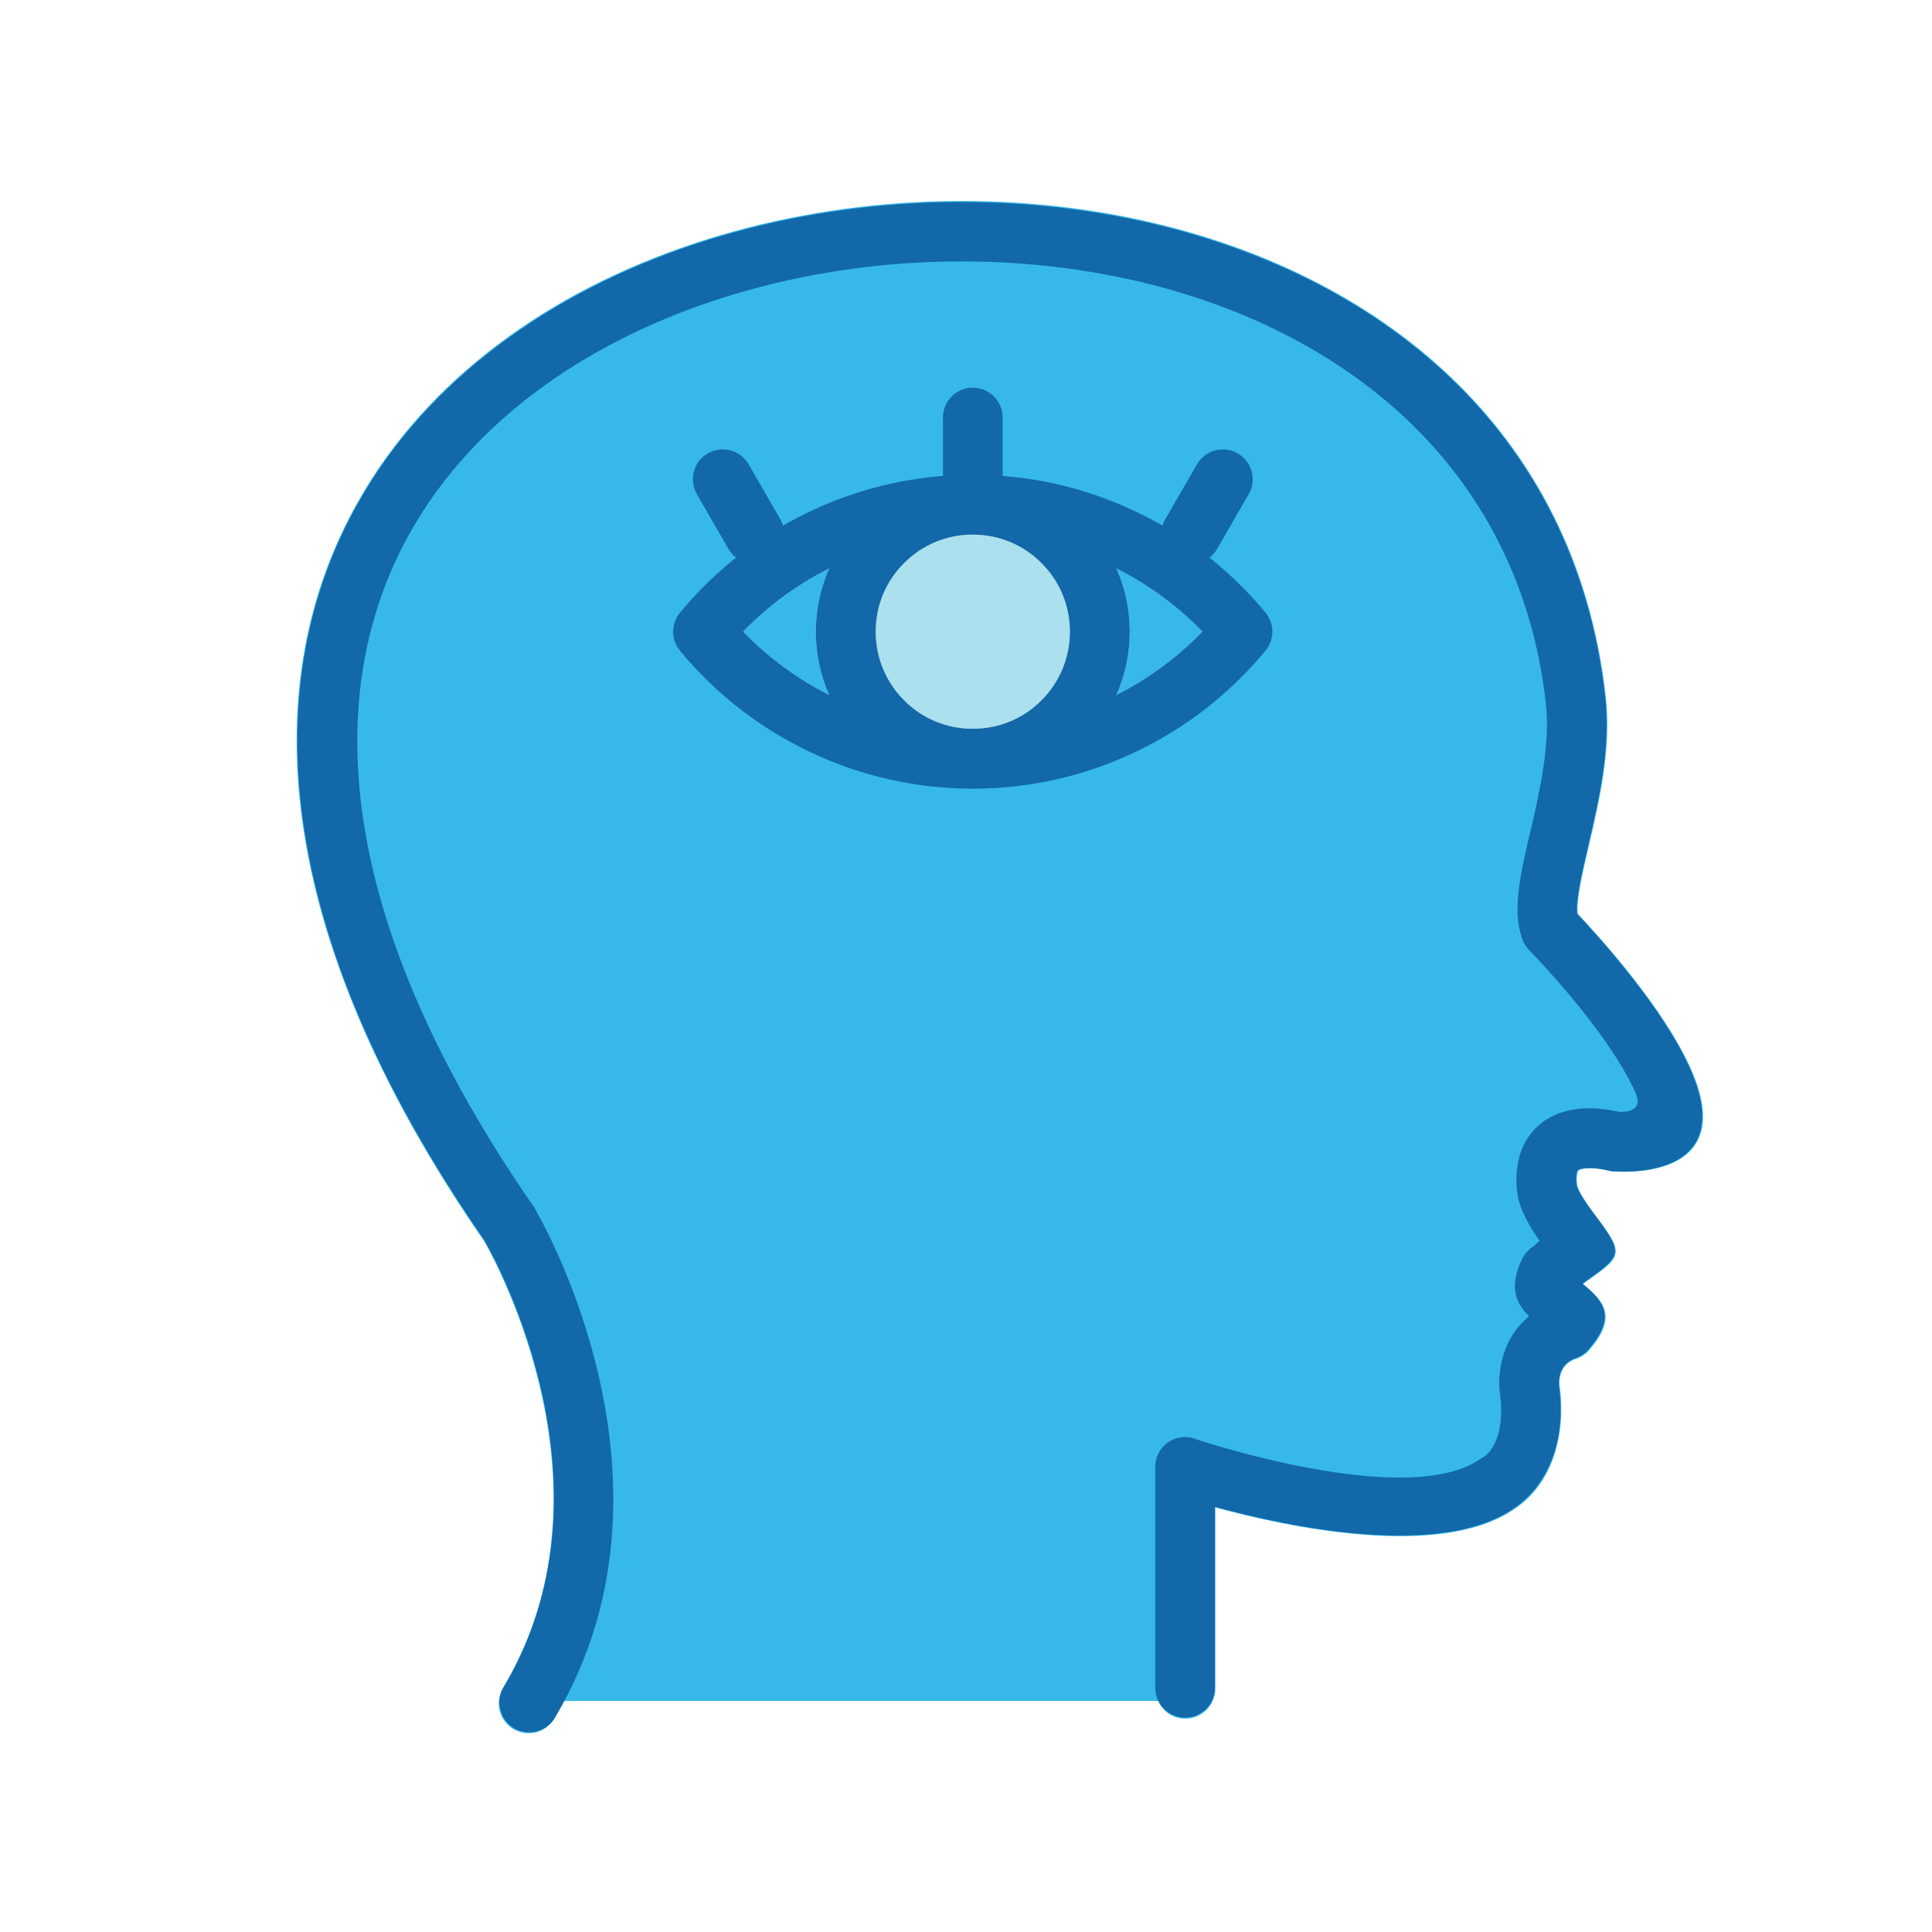 <svg xmlns="http://www.w3.org/2000/svg" xmlns:xlink="http://www.w3.org/1999/xlink" width="500" zoomAndPan="magnify" viewBox="0 0 375 375" height="500" preserveAspectRatio="xMidYMid meet" version="1.0"><path fill="#36b9ea" d="M 109.492 330.16 L 233.973 330.16 L 233.973 330.453 L 224.938 330.453 C 225.898 332.336 227.824 333.59 230.082 333.59 C 233.262 333.59 235.895 330.996 235.895 327.777 L 235.895 292.602 C 249.867 296.41 279.48 302.766 293.828 292.98 C 293.91 292.938 293.996 292.895 294.078 292.812 C 301.859 287.625 303.992 277.422 302.695 268.723 C 302.652 267.887 302.738 264.789 305.875 263.746 L 305.918 263.746 C 307.129 263.367 308.09 262.617 308.801 261.652 C 314.074 255.379 311.062 252.371 307.254 249.234 L 307.883 248.773 C 315.16 243.629 315.371 243.461 309.262 235.348 C 308.512 234.344 307.715 233.172 307.086 232.086 C 306.586 231.289 306.25 230.578 306.168 230.16 C 306.043 229.449 306 228.57 306.168 227.82 C 306.211 227.527 306.293 227.277 306.418 227.191 C 306.543 227.066 306.836 226.941 307.34 226.855 C 308.469 226.648 310.098 226.73 312.316 227.234 L 312.316 227.277 C 312.777 227.359 313.277 227.402 313.738 227.402 C 317.543 227.609 337.203 227.82 328.254 207.578 C 322.941 195.488 310.016 181.355 306.25 177.379 C 305.918 174.871 307.086 169.77 308.469 163.914 C 310.477 155.215 312.816 145.137 311.688 135.266 C 305.875 82.984 267.227 52.789 221.676 42.754 C 193.191 36.48 161.984 38.152 134.547 47.312 C 106.812 56.555 82.848 73.492 69.336 97.625 C 50.094 131.836 51.938 180.098 93.848 240.742 L 93.973 240.91 L 93.93 240.91 L 93.973 240.91 C 96.609 245.551 120.449 289.465 97.652 327.652 C 95.98 330.41 96.902 333.965 99.621 335.598 C 102.379 337.23 105.938 336.352 107.566 333.59 C 108.195 332.543 108.781 331.5 109.324 330.453 L 105.938 330.453 L 105.938 330.16 Z M 109.492 330.16 " fill-opacity="1" fill-rule="evenodd"/><path fill="#1368a9" d="M 224.227 327.609 C 224.227 330.789 226.82 333.379 230.039 333.379 C 233.219 333.379 235.812 330.789 235.812 327.609 L 235.812 292.477 C 249.781 296.285 279.398 302.641 293.703 292.855 C 293.785 292.812 293.871 292.73 293.953 292.688 C 296.629 290.887 304.621 284.195 302.57 268.805 L 302.613 268.805 C 302.57 268.805 302.57 268.723 302.57 268.641 L 302.57 268.598 C 302.527 267.801 302.613 264.707 305.75 263.66 L 303.949 258.141 L 305.75 263.66 C 306.961 263.242 307.965 262.492 308.637 261.527 C 313.906 255.297 310.938 252.285 307.129 249.148 C 307.34 248.98 307.547 248.855 307.758 248.688 C 314.992 243.543 315.242 243.379 309.137 235.266 C 308.383 234.262 307.547 233.129 306.922 232.043 C 306.461 231.207 306.082 230.496 306.043 230.078 C 305.918 229.41 305.832 228.531 306 227.734 C 306.082 227.484 306.168 227.234 306.293 227.109 C 306.375 227.023 306.668 226.898 307.215 226.816 C 308.344 226.605 309.934 226.691 312.191 227.191 C 312.652 227.316 313.109 227.359 313.57 227.359 C 317.379 227.57 337.035 227.777 328.086 207.535 C 322.773 195.488 309.891 181.355 306.125 177.379 C 305.789 174.914 306.961 169.812 308.301 163.914 C 310.352 155.258 312.652 145.219 311.562 135.305 C 305.75 83.113 267.141 52.957 221.676 42.961 C 193.191 36.688 162.027 38.359 134.629 47.477 C 106.941 56.723 83.016 73.617 69.461 97.707 C 50.262 131.918 52.102 180.141 93.973 240.66 L 94.059 240.828 L 94.098 240.867 C 96.734 245.469 120.535 289.34 97.738 327.484 C 96.105 330.203 97.027 333.758 99.746 335.43 C 102.508 337.062 106.062 336.141 107.691 333.422 C 133.793 289.676 107.105 240.367 104.094 235.098 C 103.969 234.805 103.801 234.512 103.637 234.219 L 103.594 234.219 C 64.609 177.926 62.395 134.012 79.586 103.395 C 91.629 81.98 113.172 66.844 138.312 58.438 C 163.742 49.945 192.73 48.398 219.164 54.211 C 260.113 63.246 294.875 90.18 300.059 136.602 C 300.938 144.551 298.848 153.582 297.051 161.363 C 295.125 169.559 293.492 176.586 295.375 181.938 C 295.625 182.859 296.086 183.695 296.797 184.406 L 300.938 180.352 L 296.797 184.406 C 296.84 184.449 312.066 199.922 317.504 212.219 C 319.008 215.691 315.496 215.859 314.324 215.816 C 310.645 215.02 307.672 214.938 305.207 215.398 C 302.027 215.941 299.684 217.32 297.926 219.121 C 296.211 220.918 295.207 223.051 294.75 225.184 C 294.164 227.734 294.289 230.285 294.582 232.086 C 294.914 233.969 295.793 235.934 296.922 237.855 C 297.508 238.902 298.219 239.949 298.848 240.867 C 298.387 241.246 297.887 241.664 297.34 242.121 C 296.59 242.625 296.004 243.336 295.543 244.172 L 300.73 246.809 L 295.543 244.172 C 292.699 249.859 294.328 253.039 296.797 255.508 C 290.984 260.148 290.898 267.383 291.027 269.477 C 291.027 269.727 291.066 269.977 291.066 270.188 L 291.109 270.188 C 292.324 279.219 288.934 282.188 287.973 282.816 C 287.723 282.941 287.43 283.109 287.176 283.277 C 273.75 292.438 237.152 280.977 232.383 279.43 C 231.629 279.094 230.875 278.926 230.039 278.926 C 226.82 278.926 224.227 281.52 224.227 284.742 Z M 224.227 327.609 " fill-opacity="1" fill-rule="nonzero"/><path fill="#1368a9" d="M 245.434 126.523 C 238.574 134.762 230 141.453 220.168 146.055 C 210.633 150.57 200.008 153.082 188.797 153.082 C 177.629 153.082 167.004 150.57 157.426 146.055 C 147.555 141.414 138.855 134.637 131.996 126.316 L 136.469 122.594 L 131.996 126.316 C 130.113 124.055 130.238 120.793 132.203 118.66 C 139.023 110.465 147.637 103.773 157.426 99.172 C 167.004 94.656 177.629 92.145 188.797 92.145 C 200.008 92.145 210.633 94.656 220.168 99.172 C 230.082 103.812 238.742 110.59 245.641 118.91 L 241.168 122.594 L 245.641 118.91 C 247.523 121.172 247.355 124.434 245.434 126.523 Z M 215.234 135.598 C 222.051 132.379 228.199 127.945 233.387 122.594 C 228.199 117.238 222.051 112.848 215.234 109.629 C 207.242 105.863 198.293 103.73 188.797 103.73 C 179.344 103.73 170.395 105.863 162.402 109.629 C 155.586 112.848 149.438 117.238 144.25 122.594 C 149.438 127.945 155.586 132.379 162.402 135.598 C 170.395 139.363 179.344 141.453 188.797 141.453 C 198.293 141.453 207.242 139.363 215.234 135.598 Z M 215.234 135.598 " fill-opacity="1" fill-rule="nonzero"/><path fill="#1368a9" d="M 145.297 90.098 C 143.664 87.336 140.152 86.414 137.391 88.004 C 134.59 89.594 133.668 93.148 135.258 95.91 L 141.406 106.574 C 143.039 109.336 146.551 110.297 149.312 108.664 C 152.113 107.074 153.035 103.52 151.445 100.762 Z M 145.297 90.098 " fill-opacity="1" fill-rule="nonzero"/><path fill="#1368a9" d="M 242.379 95.91 C 243.969 93.148 243.008 89.594 240.246 88.004 C 237.484 86.414 233.973 87.336 232.34 90.098 L 226.191 100.762 C 224.602 103.52 225.523 107.074 228.324 108.664 C 231.086 110.297 234.598 109.336 236.23 106.574 Z M 242.379 95.91 " fill-opacity="1" fill-rule="nonzero"/><path fill="#1368a9" d="M 194.613 81.062 C 194.613 77.84 192.02 75.25 188.797 75.25 C 185.617 75.25 183.023 77.84 183.023 81.062 L 183.023 93.359 C 183.023 96.578 185.617 99.172 188.797 99.172 C 192.02 99.172 194.613 96.578 194.613 93.359 Z M 194.613 81.062 " fill-opacity="1" fill-rule="nonzero"/><path fill="#1368a9" d="M 188.797 92.145 C 197.246 92.145 204.859 95.574 210.34 101.094 C 215.859 106.574 219.289 114.188 219.289 122.594 C 219.289 131 215.859 138.609 210.34 144.133 C 204.859 149.652 197.246 153.039 188.797 153.039 C 180.391 153.039 172.777 149.652 167.297 144.133 C 161.777 138.609 158.348 131 158.348 122.594 C 158.348 114.188 161.777 106.574 167.297 101.094 C 172.777 95.574 180.391 92.145 188.797 92.145 Z M 202.141 109.293 C 198.754 105.863 194.027 103.773 188.797 103.773 C 183.609 103.773 178.883 105.863 175.496 109.293 C 172.066 112.68 169.977 117.406 169.977 122.594 C 169.977 127.82 172.066 132.504 175.496 135.934 C 178.883 139.363 183.609 141.453 188.797 141.453 C 194.027 141.453 198.754 139.363 202.141 135.934 C 205.57 132.504 207.66 127.82 207.66 122.594 C 207.66 117.406 205.57 112.68 202.141 109.293 Z M 202.141 109.293 " fill-opacity="1" fill-rule="nonzero"/><path fill="#6b809b" d="M 175.496 135.934 C 178.883 139.363 183.609 141.453 188.797 141.453 C 194.027 141.453 198.754 139.363 202.141 135.934 C 205.57 132.504 207.66 127.82 207.66 122.594 C 207.66 117.406 205.57 112.68 202.141 109.293 C 198.754 105.863 194.027 103.773 188.797 103.773 C 183.609 103.773 178.883 105.863 175.496 109.293 C 172.066 112.68 169.977 117.406 169.977 122.594 C 169.977 127.82 172.066 132.504 175.496 135.934 Z M 175.496 135.934 " fill-opacity="1" fill-rule="evenodd"/><path fill="#6b809b" d="M 160.941 134.887 C 159.266 131.125 158.348 126.984 158.348 122.594 C 158.348 118.242 159.266 114.102 160.941 110.34 C 154.707 113.477 149.062 117.617 144.25 122.594 C 149.062 127.57 154.707 131.75 160.941 134.887 Z M 160.941 134.887 " fill-opacity="1" fill-rule="evenodd"/><path fill="#6b809b" d="M 219.289 122.594 C 219.289 126.984 218.371 131.125 216.695 134.887 C 222.93 131.75 228.574 127.57 233.387 122.594 C 228.574 117.617 222.93 113.477 216.695 110.34 C 218.371 114.102 219.289 118.242 219.289 122.594 Z M 219.289 122.594 " fill-opacity="1" fill-rule="evenodd"/><path fill="#6b809b" d="M 160.941 134.887 C 159.266 131.125 158.348 126.984 158.348 122.594 C 158.348 118.242 159.266 114.102 160.941 110.34 C 154.707 113.477 149.062 117.617 144.25 122.594 C 149.062 127.57 154.707 131.75 160.941 134.887 Z M 160.941 134.887 " fill-opacity="1" fill-rule="evenodd"/><path fill="#36b9ea" d="M 219.289 122.594 C 219.289 126.984 218.371 131.125 216.695 134.887 C 222.93 131.75 228.574 127.57 233.387 122.594 C 228.574 117.617 222.93 113.477 216.695 110.34 C 218.371 114.102 219.289 118.242 219.289 122.594 Z M 219.289 122.594 " fill-opacity="1" fill-rule="evenodd"/><path fill="#36b9ea" d="M 160.941 134.887 C 159.266 131.125 158.348 126.984 158.348 122.594 C 158.348 118.242 159.266 114.102 160.941 110.34 C 154.707 113.477 149.062 117.617 144.25 122.594 C 149.062 127.57 154.707 131.75 160.941 134.887 Z M 160.941 134.887 " fill-opacity="1" fill-rule="evenodd"/><path fill="#abe0ee" d="M 169.977 122.594 C 169.977 127.82 172.066 132.504 175.496 135.934 C 178.883 139.363 183.609 141.453 188.797 141.453 C 194.027 141.453 198.754 139.363 202.141 135.934 C 205.57 132.504 207.66 127.82 207.66 122.594 C 207.66 117.406 205.57 112.68 202.141 109.293 C 198.754 105.863 194.027 103.773 188.797 103.773 C 183.609 103.773 178.883 105.863 175.496 109.293 C 172.066 112.68 169.977 117.406 169.977 122.594 Z M 169.977 122.594 " fill-opacity="1" fill-rule="evenodd"/></svg>